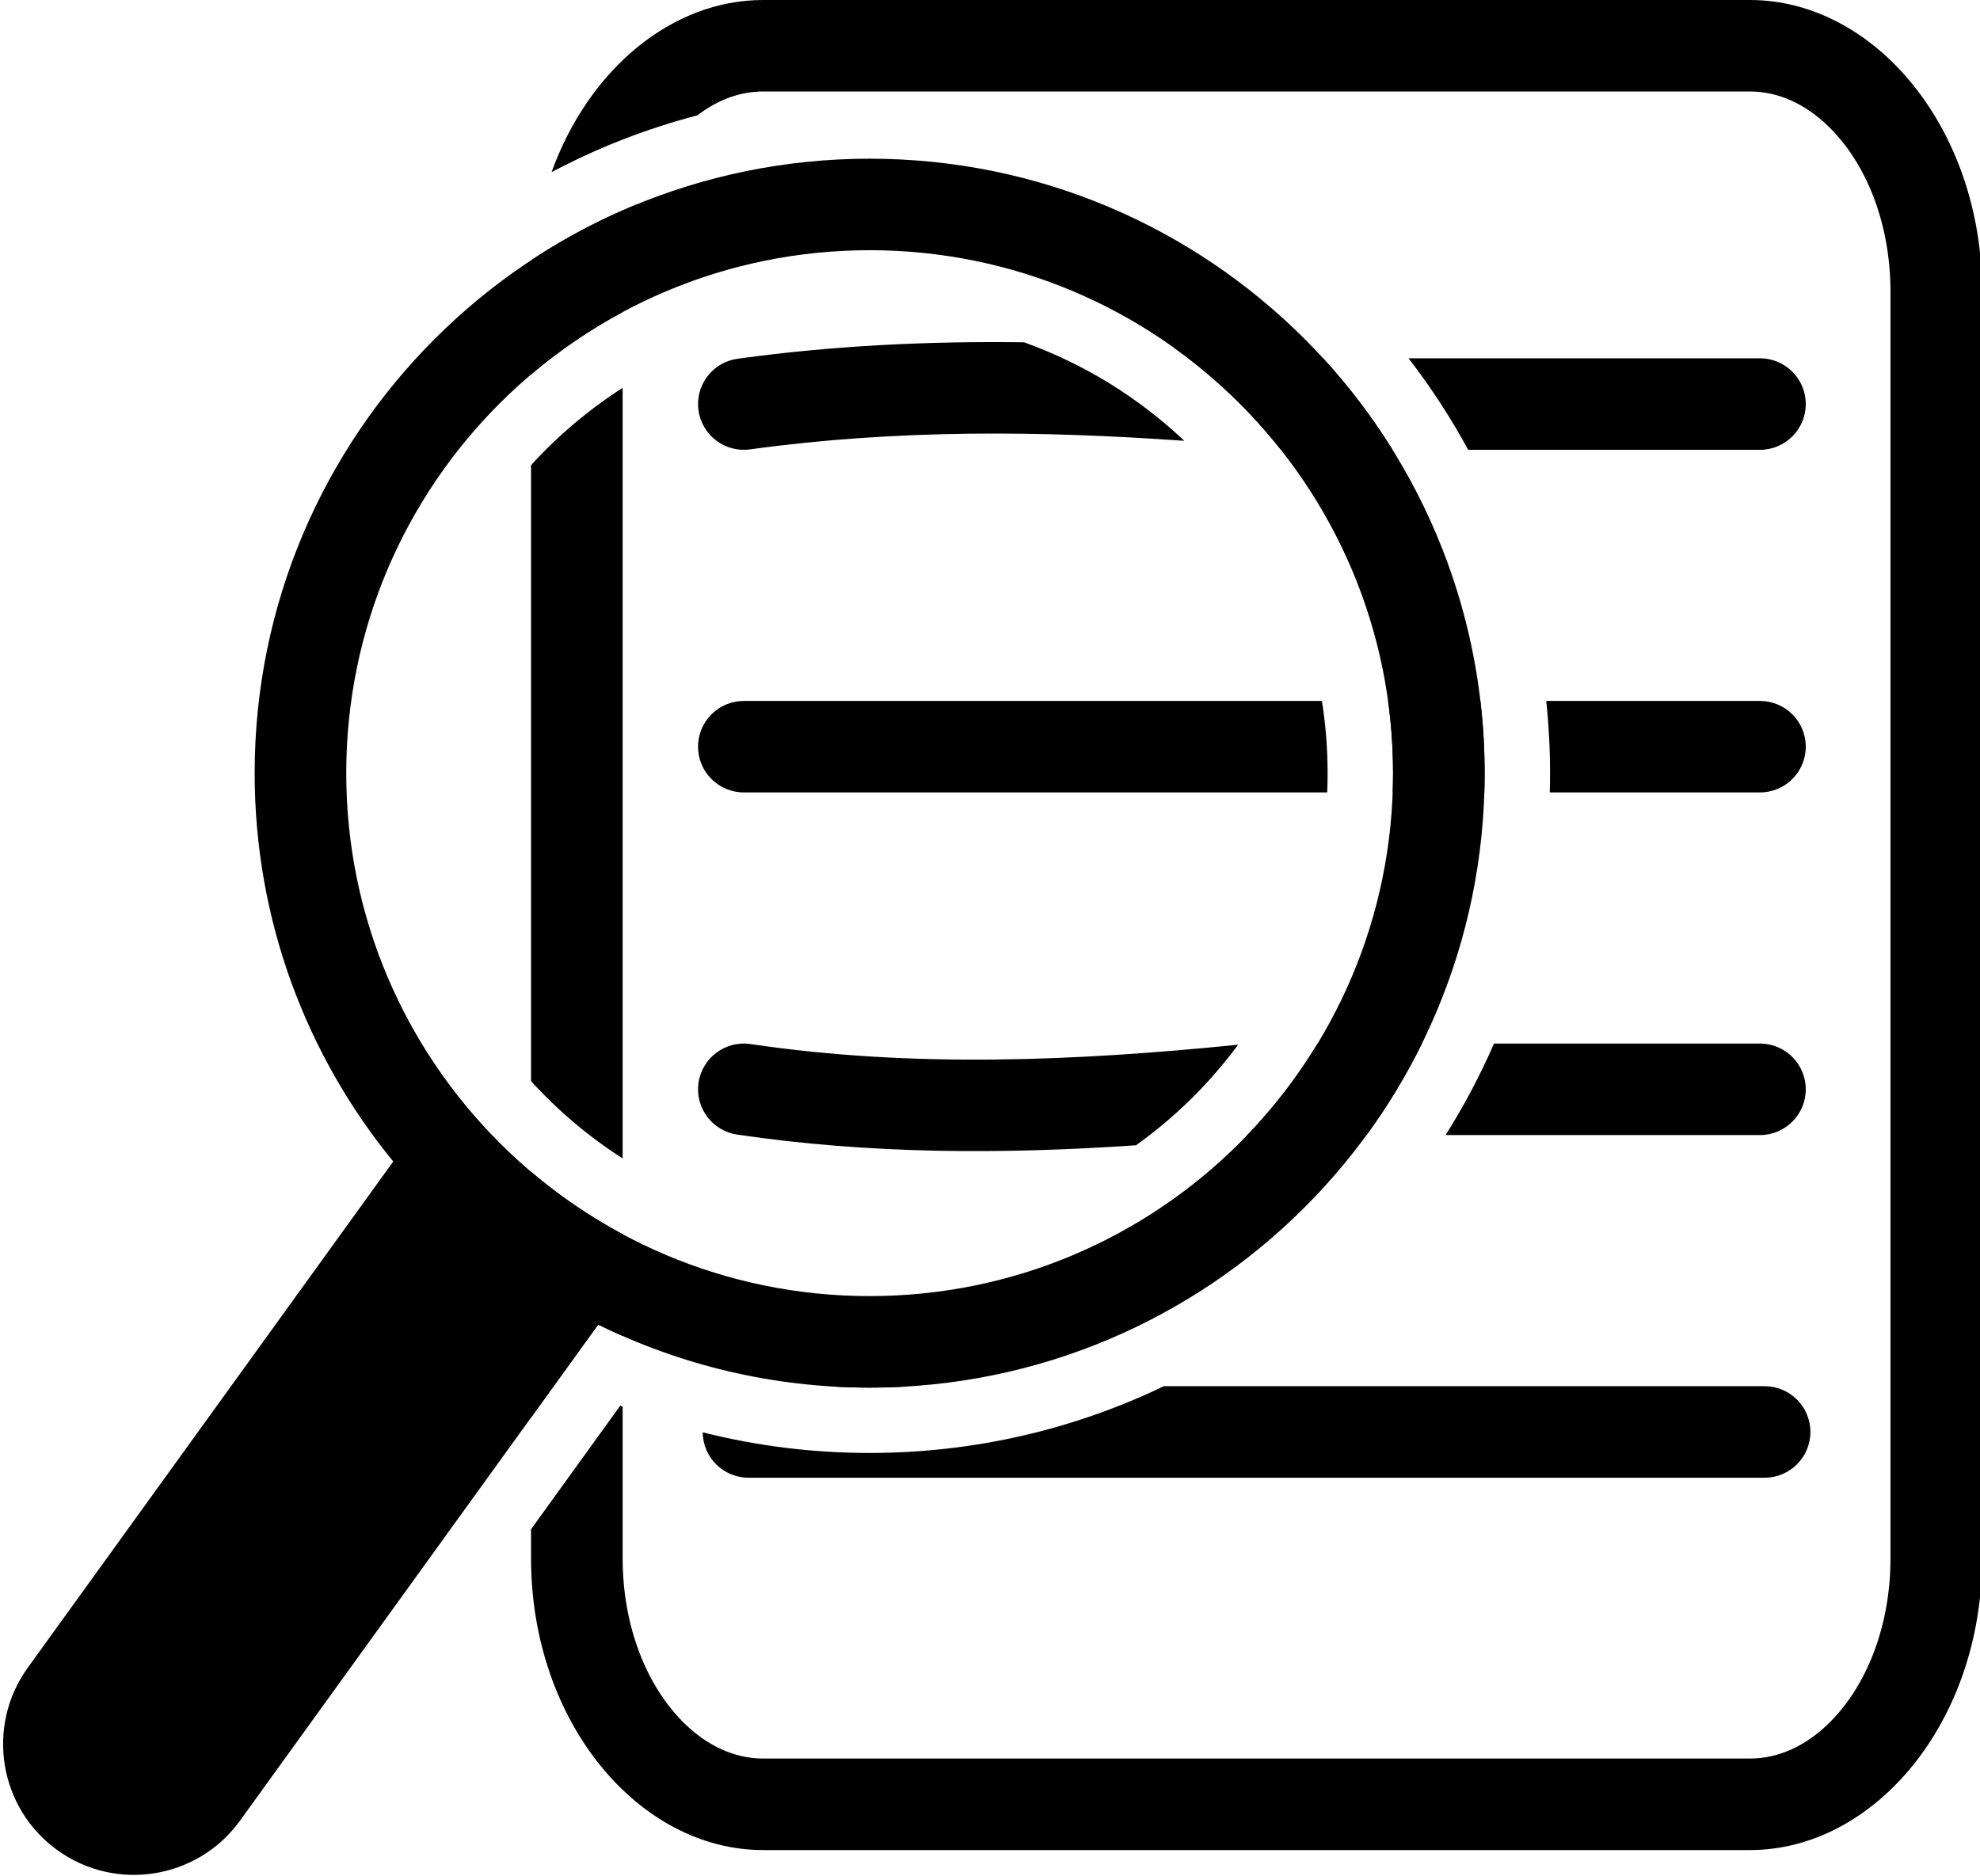 <?xml version="1.0" encoding="UTF-8" standalone="no"?>
<!DOCTYPE svg PUBLIC "-//W3C//DTD SVG 1.1//EN" "http://www.w3.org/Graphics/SVG/1.1/DTD/svg11.dtd">
<svg width="100%" height="100%" viewBox="0 0 631 598" version="1.1" xmlns="http://www.w3.org/2000/svg" xmlns:xlink="http://www.w3.org/1999/xlink" xml:space="preserve" xmlns:serif="http://www.serif.com/" style="fill-rule:evenodd;clip-rule:evenodd;stroke-linejoin:round;stroke-miterlimit:2;">
    <g transform="matrix(1,0,0,1,-2365.7,-1027.26)">
        <g transform="matrix(0.757,0,0,1,1780.19,0)">
            <g transform="matrix(1.322,0,0,1,-2379.03,117.642)">
                <path d="M2575.13,1331.8L2461.08,1489.9C2447.63,1508.56 2421.56,1512.78 2402.91,1499.32C2384.26,1485.87 2380.04,1459.81 2393.49,1441.15L2509.86,1279.83C2482.28,1246.09 2465.73,1202.98 2465.73,1156.04C2465.73,1047.95 2553.49,960.201 2661.57,960.201C2769.66,960.201 2857.42,1047.95 2857.42,1156.04C2857.42,1264.13 2769.66,1351.89 2661.57,1351.89C2630.55,1351.89 2601.21,1344.66 2575.13,1331.8ZM2661.57,989.367C2569.58,989.367 2494.9,1064.05 2494.9,1156.04C2494.9,1248.03 2569.58,1322.72 2661.57,1322.72C2753.57,1322.72 2828.25,1248.03 2828.25,1156.04C2828.25,1064.05 2753.57,989.367 2661.57,989.367Z"/>
            </g>
            <g transform="matrix(1.322,0,0,1,-2352.7,0)">
                <path d="M2540.36,1082.13C2552.15,1049.46 2578.53,1027.26 2607.74,1027.26L2922,1027.26C2961.55,1027.26 2995.91,1067.97 2995.91,1120.25L2995.91,1523.94C2995.91,1576.22 2961.55,1616.93 2922,1616.93L2607.74,1616.93C2568.18,1616.93 2533.83,1576.22 2533.83,1523.94L2533.83,1514.68L2562.22,1475.32C2562.48,1475.42 2562.74,1475.52 2563,1475.62L2563,1523.94C2563,1545.55 2570.6,1564.86 2582.86,1576.74C2589.87,1583.52 2598.4,1587.76 2607.74,1587.76L2922,1587.76C2931.34,1587.76 2939.87,1583.52 2946.88,1576.74C2959.14,1564.86 2966.74,1545.55 2966.74,1523.94L2966.74,1120.25C2966.74,1098.64 2959.14,1079.33 2946.88,1067.45C2939.87,1060.66 2931.34,1056.42 2922,1056.42L2607.74,1056.42C2600.09,1056.42 2592.99,1059.27 2586.82,1064.02C2570.5,1068.28 2554.94,1074.4 2540.36,1082.13ZM2567.54,1092.37C2564.61,1100.84 2563,1110.3 2563,1120.25L2563,1126.73C2552.56,1132.33 2542.79,1139.01 2533.83,1146.62L2533.83,1120.25C2533.83,1116.75 2533.99,1113.3 2534.28,1109.91C2544.72,1103.05 2555.85,1097.16 2567.54,1092.37ZM2533.83,1479.07L2533.83,1400.75C2542.79,1408.36 2552.56,1415.05 2563,1420.65L2563,1453.07C2560.37,1451.91 2557.77,1450.7 2555.2,1449.44L2533.83,1479.07ZM2813.27,1141.46L2925.18,1141.46C2933.23,1141.46 2939.76,1148 2939.76,1156.04C2939.76,1164.09 2933.23,1170.63 2925.18,1170.63L2832.26,1170.63C2826.7,1160.38 2820.34,1150.63 2813.27,1141.46ZM2857.12,1250.67L2925.18,1250.67C2933.23,1250.67 2939.76,1257.2 2939.76,1265.25C2939.76,1273.3 2933.23,1279.83 2925.18,1279.83L2858.24,1279.83C2858.3,1277.79 2858.33,1275.74 2858.33,1273.69C2858.33,1265.91 2857.92,1258.23 2857.12,1250.67ZM2840.48,1359.87L2925.18,1359.87C2933.23,1359.87 2939.76,1366.41 2939.76,1374.46C2939.76,1382.51 2933.23,1389.04 2925.18,1389.04C2925.18,1389.04 2870.77,1389.04 2825.06,1389.04C2830.91,1379.77 2836.07,1370.02 2840.48,1359.87ZM2735.35,1469.08L2926.66,1469.08C2934.71,1469.08 2941.24,1475.62 2941.24,1483.66C2941.24,1491.71 2934.71,1498.25 2926.66,1498.25L2603.08,1498.25C2595.07,1498.25 2588.56,1491.78 2588.5,1483.78C2605.51,1488.08 2623.31,1490.36 2641.65,1490.36C2675.2,1490.36 2706.99,1482.72 2735.35,1469.08ZM2738.89,1138.33C2751.82,1139.19 2764.72,1140.26 2777.59,1141.46L2786.07,1141.46C2794.31,1150.45 2801.72,1160.21 2808.18,1170.63L2776.91,1170.63C2776.46,1170.63 2776,1170.61 2775.55,1170.56C2774.48,1170.46 2773.4,1170.36 2772.33,1170.26C2762.72,1158.14 2751.46,1147.38 2738.89,1138.33ZM2563,1150.88L2563,1396.49C2552.22,1389.58 2542.42,1381.28 2533.83,1371.85L2533.83,1175.52C2542.42,1166.09 2552.22,1157.8 2563,1150.88ZM2628.3,1469.08L2655,1469.08C2650.59,1469.38 2646.14,1469.53 2641.65,1469.53C2637.17,1469.53 2632.72,1469.38 2628.3,1469.08ZM2799.89,1389.04C2781.43,1389.04 2767.44,1389.04 2764.14,1389.04C2763.32,1389.12 2762.5,1389.21 2761.68,1389.29C2770.26,1380.38 2777.87,1370.51 2784.31,1359.87L2817.53,1359.87C2812.49,1370.13 2806.58,1379.89 2799.89,1389.04ZM2837.4,1279.83L2808.22,1279.83C2808.29,1277.79 2808.33,1275.74 2808.33,1273.69C2808.33,1265.88 2807.79,1258.19 2806.75,1250.67L2836.15,1250.67C2837.04,1258.22 2837.49,1265.9 2837.49,1273.69C2837.49,1275.74 2837.46,1277.79 2837.4,1279.83ZM2741.86,1167.76C2696.56,1164.57 2650.74,1164 2603.59,1170.49C2595.61,1171.59 2588.25,1166.01 2587.15,1158.03C2586.05,1150.06 2591.64,1142.69 2599.61,1141.6C2630.5,1137.34 2660.84,1135.97 2690.83,1136.36C2710.02,1143.24 2727.35,1154.03 2741.86,1167.76ZM2726.49,1392.29C2684.15,1395.19 2641.8,1395.16 2599.46,1388.88C2591.5,1387.7 2585.99,1380.28 2587.17,1372.32C2588.35,1364.36 2595.78,1358.85 2603.74,1360.03C2655.49,1367.71 2707.25,1365.45 2759.01,1360.24C2749.91,1372.55 2738.93,1383.37 2726.49,1392.29ZM2787.37,1279.83L2601.6,1279.83C2593.55,1279.83 2587.01,1273.3 2587.01,1265.25C2587.01,1257.2 2593.55,1250.67 2601.6,1250.67L2785.68,1250.67C2786.88,1258.17 2787.49,1265.85 2787.49,1273.69C2787.49,1275.75 2787.45,1277.8 2787.37,1279.83Z"/>
            </g>
        </g>
    </g>
</svg>

